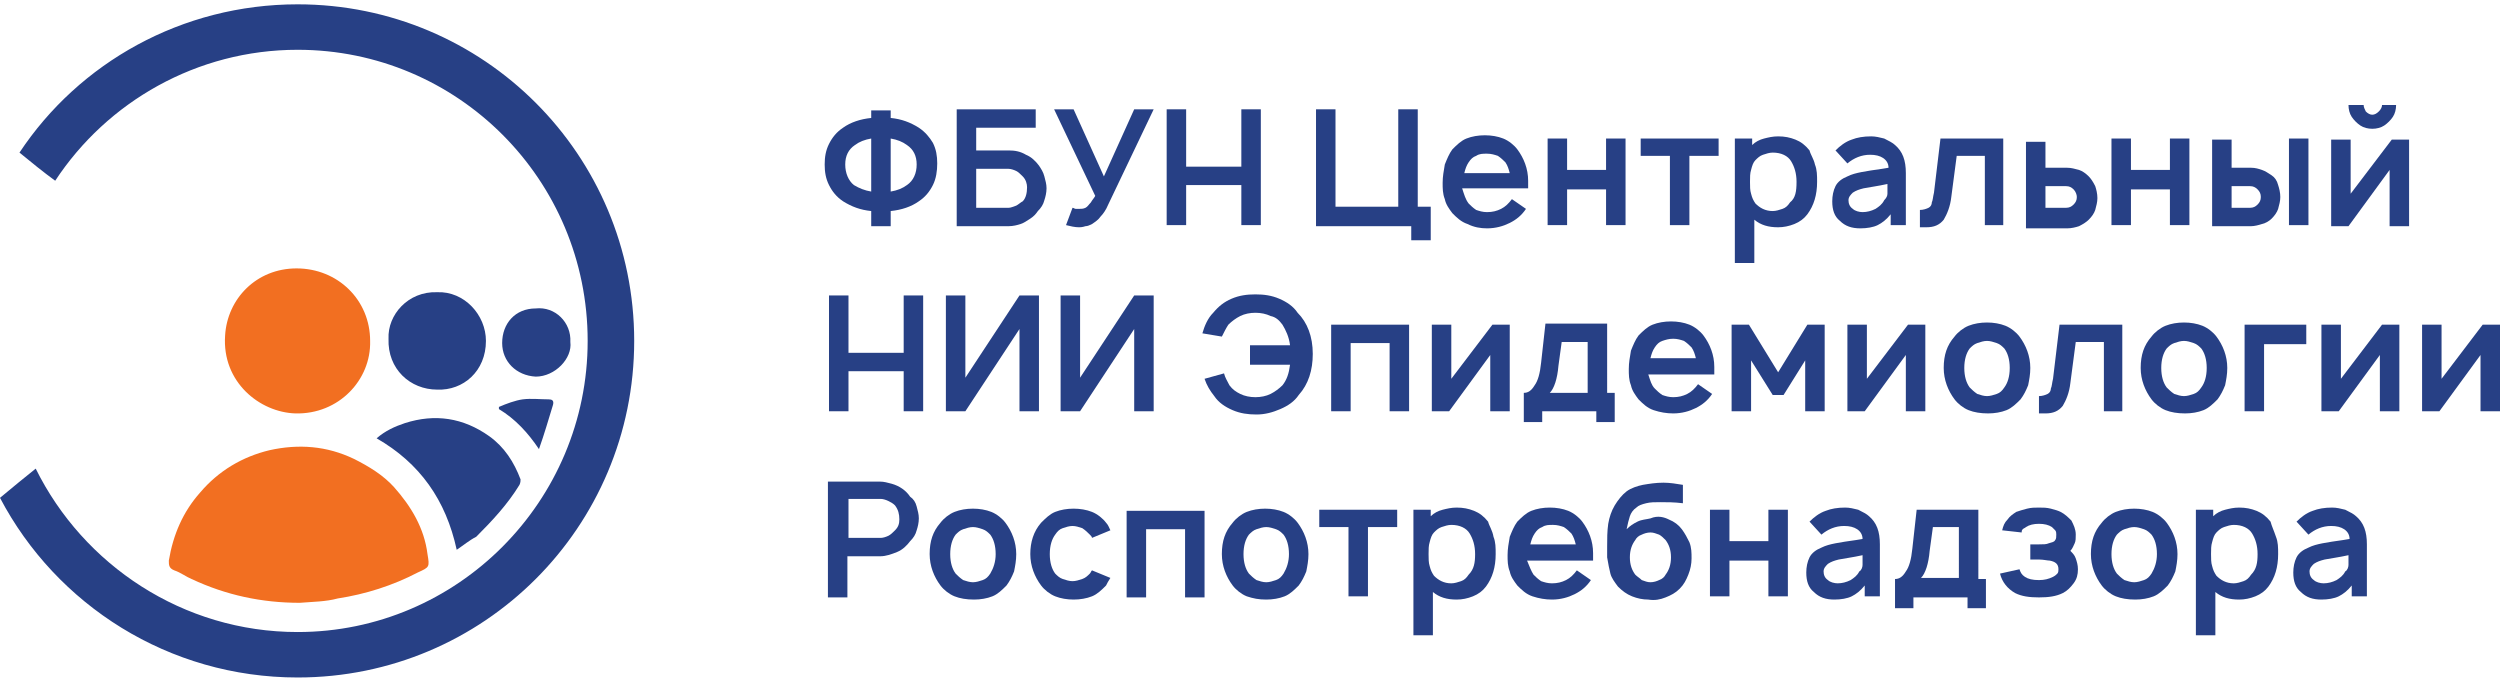 <?xml version="1.0" encoding="utf-8"?>
<!-- Generator: Adobe Illustrator 25.2.3, SVG Export Plug-In . SVG Version: 6.00 Build 0)  -->
<svg version="1.1" id="Слой_1" xmlns="http://www.w3.org/2000/svg" xmlns:xlink="http://www.w3.org/1999/xlink" x="0px" y="0px"
	 viewBox="0 0 231 63" style="enable-background:new 0 0 231 63;" xml:space="preserve">
<g>
	<g>
		<g>
			<path style="fill-rule:evenodd;clip-rule:evenodd;fill:#F26F21;" d="M27.7,55.7c-3.5,0-6.8-0.7-10-2.2c-0.5-0.2-1-0.6-1.6-0.8
				c-0.5-0.2-0.5-0.5-0.5-0.9c0.4-2.4,1.3-4.5,2.9-6.3c1.7-2,3.9-3.3,6.4-3.9c2.7-0.6,5.3-0.4,7.8,0.8c1.4,0.7,2.7,1.5,3.7,2.6
				c1.6,1.8,2.8,3.8,3.1,6.2c0.2,1.2,0.2,1.2-0.9,1.7c-2.3,1.2-4.8,2-7.4,2.4C30.1,55.6,28.9,55.6,27.7,55.7z"/>
			<path style="fill-rule:evenodd;clip-rule:evenodd;fill:#F26F21;" d="M34.2,31.5c0.1,3.6-2.9,6.8-6.9,6.7
				c-3.3-0.1-6.8-2.9-6.5-7.2c0.2-3.4,2.9-6.2,6.6-6.2C31.2,24.8,34.2,27.7,34.2,31.5z"/>
		</g>
		<path style="fill-rule:evenodd;clip-rule:evenodd;fill:#274085;" d="M42.2,50.8c-1-4.6-3.4-8-7.4-10.3c0.8-0.7,1.7-1.1,2.6-1.4
			c2.8-0.9,5.4-0.5,7.8,1.2c1.4,1,2.3,2.4,2.9,4c0,0.1,0,0.3-0.1,0.5c-1.1,1.8-2.5,3.3-4,4.8C43.4,49.9,42.8,50.4,42.2,50.8z"/>
		<path style="fill-rule:evenodd;clip-rule:evenodd;fill:#274085;" d="M40.4,27c2.5-0.1,4.5,2.1,4.5,4.5c0,2.8-2.1,4.6-4.5,4.5
			c-2.5,0-4.6-1.9-4.5-4.7C35.8,29.1,37.7,26.9,40.4,27z"/>
		<path style="fill-rule:evenodd;clip-rule:evenodd;fill:#274085;" d="M52.7,31.6c0.2,1.5-1.4,3.2-3.2,3.2c-1.8-0.1-3.1-1.4-3.1-3.1
			c0-1.8,1.2-3.2,3.1-3.2C51.3,28.3,52.8,29.8,52.7,31.6z"/>
		<path style="fill-rule:evenodd;clip-rule:evenodd;fill:#274085;" d="M49.8,41.5c-1-1.5-2.2-2.8-3.7-3.7c0-0.1,0-0.1,0-0.2
			c0.7-0.3,1.5-0.6,2.2-0.7c0.8-0.1,1.6,0,2.4,0c0.3,0,0.5,0.1,0.4,0.5C50.7,38.7,50.3,40.1,49.8,41.5z"/>
		<path style="fill-rule:evenodd;clip-rule:evenodd;fill:#274085;" d="M27.5,0.4C16.8,0.4,7.3,5.8,1.8,14.1C2.9,15,4,15.9,5.1,16.7
			C9.9,9.4,18.2,4.6,27.5,4.6c14.8,0,26.8,12,26.8,26.9c0,14.8-12,26.9-26.8,26.9c-10.6,0-19.8-6.2-24.2-15.1C2.3,44.1,1.2,45,0,46
			c5.2,9.9,15.6,16.6,27.5,16.6c17.2,0,31.1-13.9,31.1-31.1C58.6,14.3,44.7,0.4,27.5,0.4z"/>
	</g>
	<g>
		<path style="fill:#274085;" d="M86.2,13.2c0.3,0.6,0.4,1.2,0.4,1.9c0,0.7-0.1,1.4-0.4,2c-0.3,0.6-0.7,1.1-1.3,1.5
			c-0.7,0.5-1.6,0.8-2.6,0.9v1.4h-1.8v-1.4c-1-0.1-1.8-0.4-2.6-0.9c-0.6-0.4-1-0.9-1.3-1.5c-0.3-0.6-0.4-1.2-0.4-1.9
			c0-0.7,0.1-1.3,0.4-1.9c0.3-0.6,0.7-1.1,1.3-1.5c0.7-0.5,1.6-0.8,2.6-0.9v-0.7h1.8v0.7c1,0.1,1.8,0.4,2.6,0.9
			C85.5,12.2,85.9,12.7,86.2,13.2z M80.5,17.7v-4.9c-0.6,0.1-1.1,0.3-1.5,0.6c-0.6,0.4-0.9,1-0.9,1.8c0,0.8,0.3,1.5,0.8,1.9
			C79.4,17.4,79.9,17.6,80.5,17.7z M84.7,15.2c0-0.8-0.3-1.4-0.9-1.8c-0.4-0.3-0.9-0.5-1.5-0.6v4.9c0.6-0.1,1.1-0.3,1.5-0.6
			C84.4,16.7,84.7,16,84.7,15.2z"/>
		<path style="fill:#274085;" d="M96.5,16.3c0.1,0.4,0.2,0.7,0.2,1.1c0,0.4-0.1,0.8-0.2,1.1c-0.1,0.4-0.3,0.7-0.6,1
			c-0.2,0.3-0.4,0.5-0.7,0.7c-0.3,0.2-0.6,0.4-0.9,0.5c-0.3,0.1-0.7,0.2-1.1,0.2h-4.8V10.1h7.3v1.7h-5.5v2.1h3
			c0.6,0,1.1,0.1,1.6,0.4c0.5,0.2,0.9,0.6,1.2,1C96.2,15.6,96.4,15.9,96.5,16.3z M94.5,16.3c-0.2-0.2-0.4-0.4-0.6-0.5
			c-0.2-0.1-0.5-0.2-0.7-0.2h-3v3.6h3c0.2,0,0.4-0.1,0.7-0.2c0.2-0.1,0.4-0.3,0.6-0.4c0.3-0.3,0.4-0.8,0.4-1.3
			C94.9,17,94.8,16.6,94.5,16.3z"/>
		<path style="fill:#274085;" d="M106.6,10.1l-4.2,8.8c-0.2,0.5-0.5,0.9-0.7,1.1c-0.2,0.3-0.5,0.5-0.8,0.7c-0.2,0.1-0.4,0.2-0.6,0.2
			c-0.3,0.1-0.5,0.1-0.6,0.1c-0.4,0-0.8-0.1-1.2-0.2l0.6-1.6c0.1,0,0.2,0.1,0.3,0.1c0.1,0,0.2,0,0.3,0c0.2,0,0.4,0,0.6-0.1
			c0.2-0.1,0.3-0.3,0.5-0.5c0.1-0.2,0.3-0.4,0.4-0.6l-3.8-8h1.8l2.8,6.2l2.8-6.2H106.6z"/>
		<path style="fill:#274085;" d="M116.5,10.1v10.7h-1.8v-3.7h-5.1v3.7h-1.8V10.1h1.8v5.3h5.1v-5.3H116.5z"/>
		<path style="fill:#274085;" d="M132.2,19.2v3h-1.8v-1.3h-8.8V10.1h1.8v9h5.8v-9h1.8v9H132.2z"/>
		<path style="fill:#274085;" d="M135.7,18.8c0.2,0.2,0.4,0.4,0.7,0.6c0.3,0.1,0.6,0.2,1,0.2c0.5,0,0.9-0.1,1.3-0.3
			c0.4-0.2,0.7-0.5,1-0.9l1.3,0.9c-0.4,0.6-0.9,1-1.5,1.3c-0.6,0.3-1.3,0.5-2.1,0.5c-0.6,0-1.2-0.1-1.8-0.4c-0.6-0.2-1-0.6-1.4-1
			c-0.3-0.4-0.6-0.8-0.7-1.3c-0.2-0.5-0.2-1-0.2-1.5c0-0.6,0.1-1.1,0.2-1.7c0.2-0.5,0.4-1,0.7-1.4c0.4-0.4,0.8-0.8,1.3-1
			c0.5-0.2,1.1-0.3,1.7-0.3c0.6,0,1.2,0.1,1.7,0.3c0.5,0.2,1,0.6,1.3,1c0.6,0.8,1,1.8,1,2.9c0,0.1,0,0.4,0,0.7h-6.1
			C135.3,18,135.4,18.4,135.7,18.8z M136.4,14.4c-0.3,0.1-0.5,0.3-0.7,0.6c-0.2,0.3-0.3,0.6-0.4,1h4.2c-0.1-0.4-0.2-0.7-0.4-1
			c-0.2-0.2-0.4-0.4-0.7-0.6c-0.3-0.1-0.6-0.2-1-0.2C137,14.2,136.7,14.2,136.4,14.4z"/>
		<path style="fill:#274085;" d="M150.2,12.8v8h-1.8v-3.3h-3.6v3.3H143v-8h1.8v2.9h3.6v-2.9H150.2z"/>
		<path style="fill:#274085;" d="M158.8,14.4h-2.7v6.4h-1.8v-6.4h-2.7v-1.6h7.2V14.4z"/>
		<path style="fill:#274085;" d="M167.7,15.2c0.2,0.5,0.2,1,0.2,1.6c0,1.2-0.3,2.2-0.9,3c-0.3,0.4-0.7,0.7-1.2,0.9
			c-0.5,0.2-1,0.3-1.5,0.3c-0.9,0-1.6-0.2-2.2-0.7v4h-1.8V12.8h1.6v0.6c0.3-0.3,0.7-0.5,1.1-0.6c0.4-0.1,0.8-0.2,1.3-0.2
			c0.6,0,1.1,0.1,1.6,0.3c0.5,0.2,0.9,0.5,1.3,1C167.3,14.3,167.6,14.7,167.7,15.2z M166,16.8c0-0.8-0.2-1.4-0.5-1.9
			c-0.3-0.5-0.9-0.8-1.7-0.8c-0.3,0-0.6,0.1-0.9,0.2c-0.3,0.1-0.5,0.3-0.7,0.5c-0.2,0.2-0.3,0.5-0.4,0.9c-0.1,0.3-0.1,0.7-0.1,1.1
			c0,0.4,0,0.8,0.1,1.1c0.1,0.4,0.2,0.6,0.4,0.9c0.4,0.4,0.9,0.7,1.6,0.7c0.3,0,0.6-0.1,0.9-0.2c0.3-0.1,0.5-0.3,0.7-0.6
			C165.9,18.3,166,17.7,166,16.8z"/>
		<path style="fill:#274085;" d="M174.7,20.9v-1.1c-0.4,0.5-0.8,0.8-1.2,1c-0.4,0.2-1,0.3-1.6,0.3c-0.8,0-1.4-0.2-1.9-0.7
			c-0.5-0.4-0.7-1-0.7-1.8c0-0.5,0.1-1,0.3-1.4c0.2-0.4,0.6-0.7,1.1-0.9c0.4-0.2,0.8-0.3,1.3-0.4c0.5-0.1,1.2-0.2,1.9-0.3l0.6-0.1
			c0-0.4-0.2-0.7-0.5-0.9c-0.3-0.2-0.7-0.3-1.2-0.3c-0.8,0-1.5,0.3-2.1,0.8l-1.1-1.2c0.4-0.4,0.9-0.8,1.5-1c0.5-0.2,1.1-0.3,1.8-0.3
			c0.4,0,0.8,0.1,1.2,0.2c0.4,0.2,0.8,0.4,1,0.6c0.7,0.6,1,1.4,1,2.6v4.8H174.7z M174.4,17.9c0-0.2,0-0.6,0-0.9
			c-0.9,0.2-1.7,0.3-2.2,0.4c-0.4,0.1-0.7,0.2-1,0.4c-0.2,0.2-0.4,0.4-0.4,0.7c0,0.3,0.1,0.6,0.4,0.8c0.2,0.2,0.6,0.3,0.9,0.3
			c0.4,0,0.8-0.1,1.2-0.3c0.3-0.2,0.6-0.4,0.8-0.8C174.3,18.3,174.4,18.1,174.4,17.9z"/>
		<path style="fill:#274085;" d="M185.1,12.8v8h-1.7v-6.4h-2.6l-0.5,3.8c-0.1,0.9-0.4,1.6-0.7,2.1c-0.4,0.5-0.9,0.7-1.6,0.7
			c-0.2,0-0.4,0-0.6,0v-1.6c0.3,0,0.6-0.1,0.8-0.2c0.2-0.1,0.3-0.3,0.3-0.5c0.1-0.2,0.1-0.5,0.2-0.9l0.6-5H185.1z"/>
		<path style="fill:#274085;" d="M189,12.8v2.7h2c0.4,0,0.7,0.1,1.1,0.2c0.3,0.1,0.6,0.3,0.9,0.6c0.2,0.2,0.4,0.5,0.6,0.9
			c0.1,0.3,0.2,0.7,0.2,1.1c0,0.4-0.1,0.7-0.2,1.1c-0.1,0.3-0.3,0.6-0.6,0.9c-0.2,0.2-0.5,0.4-0.9,0.6c-0.3,0.1-0.7,0.2-1.1,0.2
			h-3.8v-8H189z M189,19.2h1.9c0.3,0,0.5-0.1,0.7-0.3c0.2-0.2,0.3-0.4,0.3-0.7c0-0.2-0.1-0.5-0.3-0.7c-0.2-0.2-0.4-0.3-0.7-0.3H189
			V19.2z"/>
		<path style="fill:#274085;" d="M202.3,12.8v8h-1.8v-3.3h-3.6v3.3h-1.8v-8h1.8v2.9h3.6v-2.9H202.3z"/>
		<path style="fill:#274085;" d="M206.2,12.8v2.7h1.8c0.4,0,0.7,0.1,1,0.2c0.3,0.1,0.6,0.3,0.9,0.5c0.3,0.2,0.5,0.5,0.6,0.9
			c0.1,0.3,0.2,0.7,0.2,1.1c0,0.4-0.1,0.7-0.2,1.1c-0.1,0.3-0.3,0.6-0.6,0.9c-0.2,0.2-0.5,0.4-0.9,0.5c-0.3,0.1-0.7,0.2-1,0.2h-3.6
			v-8H206.2z M206.2,19.2h1.7c0.3,0,0.5-0.1,0.7-0.3c0.2-0.2,0.3-0.4,0.3-0.7c0-0.3-0.1-0.5-0.3-0.7c-0.2-0.2-0.4-0.3-0.7-0.3h-1.7
			V19.2z M213.3,12.8v8h-1.8v-8H213.3z"/>
		<path style="fill:#274085;" d="M222.6,20.9h-1.8v-5.2l-3.8,5.2h-1.6v-8h1.8v5l3.8-5h1.6V20.9z M221.4,9.7c0,0.4-0.1,0.8-0.3,1.1
			c-0.2,0.3-0.5,0.6-0.8,0.8c-0.3,0.2-0.7,0.3-1.1,0.3c-0.4,0-0.8-0.1-1.1-0.3c-0.3-0.2-0.6-0.5-0.8-0.8c-0.2-0.3-0.3-0.7-0.3-1.1
			h1.4c0,0.2,0.1,0.4,0.2,0.6c0.2,0.2,0.4,0.3,0.6,0.3c0.2,0,0.4-0.1,0.6-0.3c0.2-0.2,0.3-0.4,0.3-0.6H221.4z"/>
		<path style="fill:#274085;" d="M85.3,27.3V38h-1.8v-3.7h-5.1V38h-1.8V27.3h1.8v5.3h5.1v-5.3H85.3z"/>
		<path style="fill:#274085;" d="M96,27.3V38h-1.8v-7.6l-5,7.6h-1.8V27.3h1.8v7.6l5-7.6H96z"/>
		<path style="fill:#274085;" d="M106.6,27.3V38h-1.8v-7.6l-5,7.6H98V27.3h1.8v7.6l5-7.6H106.6z"/>
		<path style="fill:#274085;" d="M121.3,32.7c0,1.5-0.4,2.8-1.3,3.8c-0.4,0.6-1,1-1.7,1.3c-0.7,0.3-1.4,0.5-2.2,0.5
			c-0.8,0-1.5-0.1-2.2-0.4c-0.7-0.3-1.3-0.7-1.7-1.3c-0.4-0.5-0.7-1-0.9-1.6l1.8-0.5c0.1,0.4,0.3,0.7,0.5,1.1c0.3,0.4,0.6,0.6,1,0.8
			c0.4,0.2,0.9,0.3,1.4,0.3c0.5,0,1-0.1,1.4-0.3c0.4-0.2,0.8-0.5,1.1-0.8c0.4-0.5,0.6-1.1,0.7-1.9h-3.7v-1.8h3.7
			c-0.1-0.8-0.4-1.4-0.7-1.9c-0.3-0.4-0.6-0.7-1.1-0.8c-0.4-0.2-0.9-0.3-1.4-0.3c-0.5,0-1,0.1-1.4,0.3c-0.4,0.2-0.8,0.5-1.1,0.8
			c-0.2,0.3-0.4,0.7-0.6,1.1l-1.8-0.3c0.2-0.7,0.5-1.4,1-1.9c0.5-0.6,1-1,1.7-1.3c0.7-0.3,1.4-0.4,2.2-0.4s1.5,0.1,2.2,0.4
			c0.7,0.3,1.3,0.7,1.7,1.3C120.8,29.8,121.3,31.1,121.3,32.7z"/>
		<path style="fill:#274085;" d="M130.2,38h-1.8v-6.3h-3.6V38H123v-8h7.2V38z"/>
		<path style="fill:#274085;" d="M139.5,38h-1.8v-5.2l-3.8,5.2h-1.6v-8h1.8v5l3.8-5h1.6V38z"/>
		<path style="fill:#274085;" d="M148.5,36.3h0.7V39h-1.7v-1h-5v1h-1.7v-2.7c0.4,0,0.7-0.2,1-0.7c0.3-0.4,0.5-1.1,0.6-2.1l0.4-3.6
			h5.7V36.3z M146.8,31.6h-2.5l-0.3,2.2c-0.1,1.2-0.4,2.1-0.8,2.5h3.5V31.6z"/>
		<path style="fill:#274085;" d="M152.9,35.9c0.2,0.2,0.4,0.4,0.7,0.6c0.3,0.1,0.6,0.2,1,0.2c0.5,0,0.9-0.1,1.3-0.3
			c0.4-0.2,0.7-0.5,1-0.9l1.3,0.9c-0.4,0.6-0.9,1-1.5,1.3c-0.6,0.3-1.3,0.5-2.1,0.5c-0.6,0-1.2-0.1-1.8-0.3c-0.6-0.2-1-0.6-1.4-1
			c-0.3-0.4-0.6-0.8-0.7-1.3c-0.2-0.5-0.2-1-0.2-1.5c0-0.6,0.1-1.1,0.2-1.7c0.2-0.5,0.4-1,0.7-1.4c0.4-0.4,0.8-0.8,1.3-1
			c0.5-0.2,1.1-0.3,1.7-0.3c0.6,0,1.2,0.1,1.7,0.3c0.5,0.2,1,0.6,1.3,1c0.6,0.8,1,1.8,1,2.9c0,0.1,0,0.4,0,0.7h-6.1
			C152.5,35.2,152.6,35.6,152.9,35.9z M153.6,31.5c-0.3,0.1-0.5,0.3-0.7,0.6c-0.2,0.3-0.3,0.6-0.4,1h4.2c-0.1-0.4-0.2-0.7-0.4-1
			c-0.2-0.2-0.4-0.4-0.7-0.6c-0.3-0.1-0.6-0.2-1-0.2C154.2,31.3,153.9,31.4,153.6,31.5z"/>
		<path style="fill:#274085;" d="M168.6,30l0,8h-1.8v-4.7l-2,3.2h-1l-2-3.2V38H160v-8h1.6l2.7,4.4l2.7-4.4H168.6z"/>
		<path style="fill:#274085;" d="M177.9,38h-1.8v-5.2l-3.8,5.2h-1.6v-8h1.8v5l3.8-5h1.6V38z"/>
		<path style="fill:#274085;" d="M181.9,37.9c-0.5-0.2-1-0.6-1.3-1c-0.6-0.8-1-1.8-1-2.9c0-1.2,0.3-2.1,1-2.9c0.3-0.4,0.8-0.8,1.3-1
			c0.5-0.2,1.1-0.3,1.7-0.3c0.6,0,1.2,0.1,1.7,0.3c0.5,0.2,1,0.6,1.3,1c0.6,0.8,1,1.8,1,2.9c0,0.6-0.1,1.1-0.2,1.6
			c-0.2,0.5-0.4,0.9-0.7,1.3c-0.4,0.4-0.8,0.8-1.3,1c-0.5,0.2-1.1,0.3-1.7,0.3C183,38.2,182.4,38.1,181.9,37.9z M185.7,34
			c0-0.8-0.2-1.4-0.5-1.8c-0.2-0.2-0.4-0.4-0.7-0.5c-0.3-0.1-0.6-0.2-0.9-0.2c-0.3,0-0.6,0.1-0.9,0.2c-0.3,0.1-0.5,0.3-0.7,0.5
			c-0.3,0.4-0.5,1-0.5,1.8c0,0.8,0.2,1.4,0.5,1.8c0.2,0.2,0.4,0.4,0.7,0.6c0.3,0.1,0.6,0.2,0.9,0.2c0.3,0,0.6-0.1,0.9-0.2
			c0.3-0.1,0.5-0.3,0.7-0.6C185.5,35.4,185.7,34.8,185.7,34z"/>
		<path style="fill:#274085;" d="M196.1,30v8h-1.7v-6.4h-2.6l-0.5,3.8c-0.1,0.9-0.4,1.6-0.7,2.1c-0.4,0.5-0.9,0.7-1.6,0.7
			c-0.2,0-0.4,0-0.6,0v-1.6c0.3,0,0.6-0.1,0.8-0.2c0.2-0.1,0.3-0.3,0.3-0.5c0.1-0.2,0.1-0.5,0.2-0.9l0.6-5H196.1z"/>
		<path style="fill:#274085;" d="M200.1,37.9c-0.5-0.2-1-0.6-1.3-1c-0.6-0.8-1-1.8-1-2.9c0-1.2,0.3-2.1,1-2.9c0.3-0.4,0.8-0.8,1.3-1
			c0.5-0.2,1.1-0.3,1.7-0.3c0.6,0,1.2,0.1,1.7,0.3c0.5,0.2,1,0.6,1.3,1c0.6,0.8,1,1.8,1,2.9c0,0.6-0.1,1.1-0.2,1.6
			c-0.2,0.5-0.4,0.9-0.7,1.3c-0.4,0.4-0.8,0.8-1.3,1c-0.5,0.2-1.1,0.3-1.7,0.3C201.2,38.2,200.6,38.1,200.1,37.9z M203.9,34
			c0-0.8-0.2-1.4-0.5-1.8c-0.2-0.2-0.4-0.4-0.7-0.5c-0.3-0.1-0.6-0.2-0.9-0.2c-0.3,0-0.6,0.1-0.9,0.2c-0.3,0.1-0.5,0.3-0.7,0.5
			c-0.3,0.4-0.5,1-0.5,1.8c0,0.8,0.2,1.4,0.5,1.8c0.2,0.2,0.4,0.4,0.7,0.6c0.3,0.1,0.6,0.2,0.9,0.2c0.3,0,0.6-0.1,0.9-0.2
			c0.3-0.1,0.5-0.3,0.7-0.6C203.7,35.4,203.9,34.8,203.9,34z"/>
		<path style="fill:#274085;" d="M213.1,31.8h-3.9V38h-1.8v-8h5.7V31.8z"/>
		<path style="fill:#274085;" d="M221.7,38h-1.8v-5.2l-3.8,5.2h-1.6v-8h1.8v5l3.8-5h1.6V38z"/>
		<path style="fill:#274085;" d="M231,38h-1.8v-5.2l-3.8,5.2h-1.6v-8h1.8v5l3.8-5h1.6V38z"/>
		<path style="fill:#274085;" d="M84.7,46.8c0.1,0.4,0.2,0.7,0.2,1.1c0,0.4-0.1,0.8-0.2,1.1c-0.1,0.4-0.3,0.7-0.6,1
			c-0.3,0.4-0.7,0.8-1.2,1c-0.5,0.2-1,0.4-1.6,0.4h-3v3.8h-1.8V44.5h4.8c0.4,0,0.7,0.1,1.1,0.2c0.7,0.2,1.3,0.6,1.7,1.2
			C84.4,46.1,84.6,46.4,84.7,46.8z M83.1,48c0-0.5-0.1-0.9-0.4-1.3c-0.2-0.2-0.4-0.3-0.6-0.4c-0.2-0.1-0.5-0.2-0.7-0.2h-3v3.6h3
			c0.2,0,0.5-0.1,0.7-0.2c0.2-0.1,0.4-0.3,0.6-0.5C83,48.7,83.1,48.4,83.1,48z"/>
		<path style="fill:#274085;" d="M88.2,55.1c-0.5-0.2-1-0.6-1.3-1c-0.6-0.8-1-1.8-1-2.9c0-1.2,0.3-2.1,1-2.9c0.3-0.4,0.8-0.8,1.3-1
			c0.5-0.2,1.1-0.3,1.7-0.3c0.6,0,1.2,0.1,1.7,0.3c0.5,0.2,1,0.6,1.3,1c0.6,0.8,1,1.8,1,2.9c0,0.6-0.1,1.1-0.2,1.6
			c-0.2,0.5-0.4,0.9-0.7,1.3c-0.4,0.4-0.8,0.8-1.3,1c-0.5,0.2-1.1,0.3-1.7,0.3C89.3,55.4,88.7,55.3,88.2,55.1z M92,51.2
			c0-0.8-0.2-1.4-0.5-1.8c-0.2-0.2-0.4-0.4-0.7-0.5c-0.3-0.1-0.6-0.2-0.9-0.2c-0.3,0-0.6,0.1-0.9,0.2c-0.3,0.1-0.5,0.3-0.7,0.5
			c-0.3,0.4-0.5,1-0.5,1.8c0,0.8,0.2,1.4,0.5,1.8c0.2,0.2,0.4,0.4,0.7,0.6c0.3,0.1,0.6,0.2,0.9,0.2c0.3,0,0.6-0.1,0.9-0.2
			c0.3-0.1,0.5-0.3,0.7-0.6C91.8,52.5,92,51.9,92,51.2z"/>
		<path style="fill:#274085;" d="M100.9,49.7c0-0.1-0.1-0.2-0.2-0.3c-0.2-0.2-0.4-0.4-0.7-0.6c-0.3-0.1-0.6-0.2-0.9-0.2
			c-0.3,0-0.6,0.1-0.9,0.2c-0.3,0.1-0.5,0.3-0.7,0.6c-0.3,0.4-0.5,1-0.5,1.8c0,0.8,0.2,1.4,0.5,1.8c0.2,0.2,0.4,0.4,0.7,0.5
			c0.3,0.1,0.6,0.2,0.9,0.2c0.3,0,0.6-0.1,0.9-0.2c0.3-0.1,0.5-0.3,0.7-0.5c0.1-0.1,0.1-0.2,0.2-0.3l1.7,0.7
			c-0.2,0.3-0.3,0.5-0.4,0.7c-0.4,0.4-0.8,0.8-1.3,1c-0.5,0.2-1.1,0.3-1.7,0.3c-0.6,0-1.2-0.1-1.7-0.3c-0.5-0.2-1-0.6-1.3-1
			c-0.6-0.8-1-1.8-1-2.9c0-1.1,0.3-2.1,1-2.9c0.4-0.4,0.8-0.8,1.3-1c0.5-0.2,1.1-0.3,1.7-0.3c0.6,0,1.2,0.1,1.7,0.3
			c0.5,0.2,1,0.6,1.3,1c0.2,0.2,0.3,0.5,0.4,0.7L100.9,49.7z"/>
		<path style="fill:#274085;" d="M111.3,55.2h-1.8v-6.3h-3.6v6.3h-1.8v-8h7.2V55.2z"/>
		<path style="fill:#274085;" d="M115.2,55.1c-0.5-0.2-1-0.6-1.3-1c-0.6-0.8-1-1.8-1-2.9c0-1.2,0.3-2.1,1-2.9c0.3-0.4,0.8-0.8,1.3-1
			c0.5-0.2,1.1-0.3,1.7-0.3c0.6,0,1.2,0.1,1.7,0.3c0.5,0.2,1,0.6,1.3,1c0.6,0.8,1,1.8,1,2.9c0,0.6-0.1,1.1-0.2,1.6
			c-0.2,0.5-0.4,0.9-0.7,1.3c-0.4,0.4-0.8,0.8-1.3,1c-0.5,0.2-1.1,0.3-1.7,0.3C116.3,55.4,115.8,55.3,115.2,55.1z M119.1,51.2
			c0-0.8-0.2-1.4-0.5-1.8c-0.2-0.2-0.4-0.4-0.7-0.5c-0.3-0.1-0.6-0.2-0.9-0.2c-0.3,0-0.6,0.1-0.9,0.2c-0.3,0.1-0.5,0.3-0.7,0.5
			c-0.3,0.4-0.5,1-0.5,1.8c0,0.8,0.2,1.4,0.5,1.8c0.2,0.2,0.4,0.4,0.7,0.6c0.3,0.1,0.6,0.2,0.9,0.2c0.3,0,0.6-0.1,0.9-0.2
			c0.3-0.1,0.5-0.3,0.7-0.6C118.9,52.5,119.1,51.9,119.1,51.2z"/>
		<path style="fill:#274085;" d="M129.1,48.7h-2.7v6.4h-1.8v-6.4h-2.7v-1.6h7.2V48.7z"/>
		<path style="fill:#274085;" d="M138,49.6c0.2,0.5,0.2,1,0.2,1.6c0,1.2-0.3,2.2-0.9,3c-0.3,0.4-0.7,0.7-1.2,0.9
			c-0.5,0.2-1,0.3-1.5,0.3c-0.9,0-1.6-0.2-2.2-0.7v4h-1.8V47.1h1.6v0.6c0.3-0.3,0.7-0.5,1.1-0.6c0.4-0.1,0.8-0.2,1.3-0.2
			c0.6,0,1.1,0.1,1.6,0.3c0.5,0.2,0.9,0.5,1.3,1C137.6,48.6,137.9,49,138,49.6z M136.3,51.2c0-0.8-0.2-1.4-0.5-1.9
			c-0.3-0.5-0.9-0.8-1.7-0.8c-0.3,0-0.6,0.1-0.9,0.2c-0.3,0.1-0.5,0.3-0.7,0.5c-0.2,0.2-0.3,0.5-0.4,0.9c-0.1,0.3-0.1,0.7-0.1,1.1
			c0,0.4,0,0.8,0.1,1.1c0.1,0.4,0.2,0.6,0.4,0.9c0.4,0.4,0.9,0.7,1.6,0.7c0.3,0,0.6-0.1,0.9-0.2c0.3-0.1,0.5-0.3,0.7-0.6
			C136.2,52.6,136.3,52,136.3,51.2z"/>
		<path style="fill:#274085;" d="M141.7,53.1c0.2,0.2,0.4,0.4,0.7,0.6c0.3,0.1,0.6,0.2,1,0.2c0.5,0,0.9-0.1,1.3-0.3
			c0.4-0.2,0.7-0.5,1-0.9l1.3,0.9c-0.4,0.6-0.9,1-1.5,1.3c-0.6,0.3-1.3,0.5-2.1,0.5c-0.6,0-1.2-0.1-1.8-0.3c-0.6-0.2-1-0.6-1.4-1
			c-0.3-0.4-0.6-0.8-0.7-1.3c-0.2-0.5-0.2-1-0.2-1.5c0-0.6,0.1-1.1,0.2-1.7c0.2-0.5,0.4-1,0.7-1.4c0.4-0.4,0.8-0.8,1.3-1
			c0.5-0.2,1.1-0.3,1.7-0.3c0.6,0,1.2,0.1,1.7,0.3c0.5,0.2,1,0.6,1.3,1c0.6,0.8,1,1.8,1,2.9c0,0.1,0,0.4,0,0.7h-6.1
			C141.3,52.3,141.5,52.8,141.7,53.1z M142.5,48.7c-0.3,0.1-0.5,0.3-0.7,0.6c-0.2,0.3-0.3,0.6-0.4,1h4.2c-0.1-0.4-0.2-0.7-0.4-1
			c-0.2-0.2-0.4-0.4-0.7-0.6c-0.3-0.1-0.6-0.2-1-0.2C143.1,48.5,142.8,48.5,142.5,48.7z"/>
		<path style="fill:#274085;" d="M154.2,48c0.5,0.2,0.9,0.5,1.2,0.9c0.3,0.4,0.5,0.8,0.7,1.2c0.2,0.5,0.2,1,0.2,1.5
			c0,0.5-0.1,1-0.3,1.5c-0.2,0.5-0.4,0.9-0.8,1.3c-0.4,0.4-0.8,0.6-1.3,0.8c-0.5,0.2-1,0.3-1.6,0.2c-0.5,0-1-0.1-1.5-0.3
			c-0.5-0.2-0.9-0.5-1.3-0.9c-0.3-0.4-0.6-0.8-0.7-1.2c-0.1-0.4-0.2-0.9-0.3-1.5c0-0.5,0-0.8,0-1c0-0.7,0-1.4,0.1-2.1
			c0.1-0.6,0.3-1.2,0.6-1.7c0.3-0.5,0.7-1,1.1-1.3c0.4-0.3,1-0.5,1.5-0.6c0.6-0.1,1.2-0.2,1.9-0.2c0.6,0,1.2,0.1,1.8,0.2v1.7
			c-0.8-0.1-1.5-0.1-2.1-0.1c-0.5,0-0.9,0-1.3,0.1c-0.4,0.1-0.7,0.2-0.9,0.4c-0.3,0.2-0.5,0.5-0.6,0.8c-0.1,0.3-0.2,0.7-0.3,1.2
			c0.3-0.3,0.6-0.5,1-0.7c0.4-0.2,0.8-0.2,1.2-0.3C153.2,47.6,153.8,47.8,154.2,48z M151.7,49.4c-0.3,0.1-0.5,0.3-0.6,0.5
			c-0.3,0.4-0.5,0.9-0.5,1.6c0,0.7,0.2,1.2,0.5,1.6c0.2,0.2,0.4,0.3,0.6,0.5c0.3,0.1,0.5,0.2,0.8,0.2c0.3,0,0.6-0.1,0.8-0.2
			c0.3-0.1,0.5-0.3,0.6-0.5c0.3-0.4,0.5-0.9,0.5-1.6c0-0.7-0.2-1.2-0.5-1.6c-0.2-0.2-0.4-0.4-0.6-0.5c-0.3-0.1-0.5-0.2-0.8-0.2
			C152.2,49.2,151.9,49.3,151.7,49.4z"/>
		<path style="fill:#274085;" d="M165.2,47.1v8h-1.8v-3.3h-3.6v3.3H158v-8h1.8v2.9h3.6v-2.9H165.2z"/>
		<path style="fill:#274085;" d="M172.3,55.2v-1.1c-0.4,0.5-0.8,0.8-1.2,1s-1,0.3-1.6,0.3c-0.8,0-1.4-0.2-1.9-0.7
			c-0.5-0.4-0.7-1-0.7-1.8c0-0.5,0.1-1,0.3-1.4c0.2-0.4,0.6-0.7,1.1-0.9c0.4-0.2,0.8-0.3,1.3-0.4c0.5-0.1,1.2-0.2,1.9-0.3l0.6-0.1
			c0-0.4-0.2-0.7-0.5-0.9c-0.3-0.2-0.7-0.3-1.2-0.3c-0.8,0-1.5,0.3-2.1,0.8l-1.1-1.2c0.4-0.4,0.9-0.8,1.5-1c0.5-0.2,1.1-0.3,1.8-0.3
			c0.4,0,0.8,0.1,1.2,0.2c0.4,0.2,0.8,0.4,1,0.6c0.7,0.6,1,1.4,1,2.6v4.8H172.3z M172.1,52.2c0-0.2,0-0.6,0-0.9
			c-0.9,0.2-1.7,0.3-2.2,0.4c-0.4,0.1-0.7,0.2-1,0.4c-0.2,0.2-0.4,0.4-0.4,0.7c0,0.3,0.1,0.6,0.4,0.8c0.2,0.2,0.6,0.3,0.9,0.3
			c0.4,0,0.8-0.1,1.2-0.3c0.3-0.2,0.6-0.4,0.8-0.8C172,52.7,172.1,52.4,172.1,52.2z"/>
		<path style="fill:#274085;" d="M182.8,53.5h0.7v2.7h-1.7v-1h-5v1h-1.7v-2.7c0.4,0,0.7-0.2,1-0.7c0.3-0.4,0.5-1.1,0.6-2.1l0.4-3.6
			h5.7V53.5z M181.1,48.7h-2.5l-0.3,2.2c-0.1,1.2-0.4,2.1-0.8,2.5h3.5V48.7z"/>
		<path style="fill:#274085;" d="M185.5,48c0.2-0.3,0.5-0.5,0.8-0.7c0.3-0.1,0.6-0.2,1-0.3c0.4-0.1,0.7-0.1,1.1-0.1s0.7,0,1.1,0.1
			c0.4,0.1,0.7,0.2,0.9,0.3c0.4,0.2,0.7,0.5,1,0.8c0.2,0.4,0.4,0.8,0.4,1.3c0,0.3,0,0.6-0.1,0.8c-0.1,0.2-0.2,0.5-0.4,0.7
			c0.2,0.2,0.4,0.4,0.5,0.7c0.1,0.3,0.2,0.6,0.2,1c0,0.5-0.1,0.9-0.4,1.3c-0.3,0.4-0.6,0.7-1,0.9c-0.6,0.3-1.3,0.4-2.2,0.4
			c-0.9,0-1.6-0.1-2.2-0.4c-0.7-0.4-1.2-1-1.4-1.8l1.8-0.4c0.1,0.3,0.2,0.5,0.5,0.7c0.3,0.2,0.7,0.3,1.3,0.3c0.5,0,0.9-0.1,1.3-0.3
			c0.2-0.1,0.3-0.2,0.4-0.3c0.1-0.1,0.1-0.3,0.1-0.4c0-0.5-0.3-0.7-0.8-0.8c-0.2,0-0.6-0.1-1-0.1h-0.8v-1.4h0.8c0.4,0,0.7,0,0.9-0.1
			c0.3-0.1,0.5-0.1,0.6-0.3c0.1-0.1,0.1-0.3,0.1-0.5c0-0.1,0-0.3-0.1-0.4c-0.1-0.1-0.2-0.2-0.3-0.3c-0.3-0.2-0.7-0.3-1.2-0.3
			c-0.5,0-0.9,0.1-1.2,0.3c-0.1,0.1-0.2,0.1-0.3,0.2c-0.1,0.1-0.1,0.2-0.1,0.3L185,49C185.1,48.6,185.2,48.3,185.5,48z"/>
		<path style="fill:#274085;" d="M195.5,55.1c-0.5-0.2-1-0.6-1.3-1c-0.6-0.8-1-1.8-1-2.9c0-1.2,0.3-2.1,1-2.9c0.3-0.4,0.8-0.8,1.3-1
			c0.5-0.2,1.1-0.3,1.7-0.3c0.6,0,1.2,0.1,1.7,0.3c0.5,0.2,1,0.6,1.3,1c0.6,0.8,1,1.8,1,2.9c0,0.6-0.1,1.1-0.2,1.6
			c-0.2,0.5-0.4,0.9-0.7,1.3c-0.4,0.4-0.8,0.8-1.3,1c-0.5,0.2-1.1,0.3-1.7,0.3C196.6,55.4,196,55.3,195.5,55.1z M199.3,51.2
			c0-0.8-0.2-1.4-0.5-1.8c-0.2-0.2-0.4-0.4-0.7-0.5c-0.3-0.1-0.6-0.2-0.9-0.2c-0.3,0-0.6,0.1-0.9,0.2c-0.3,0.1-0.5,0.3-0.7,0.5
			c-0.3,0.4-0.5,1-0.5,1.8c0,0.8,0.2,1.4,0.5,1.8c0.2,0.2,0.4,0.4,0.7,0.6c0.3,0.1,0.6,0.2,0.9,0.2c0.3,0,0.6-0.1,0.9-0.2
			c0.3-0.1,0.5-0.3,0.7-0.6C199.1,52.5,199.3,51.9,199.3,51.2z"/>
		<path style="fill:#274085;" d="M210.3,49.6c0.2,0.5,0.2,1,0.2,1.6c0,1.2-0.3,2.2-0.9,3c-0.3,0.4-0.7,0.7-1.2,0.9
			c-0.5,0.2-1,0.3-1.5,0.3c-0.9,0-1.6-0.2-2.2-0.7v4h-1.8V47.1h1.6v0.6c0.3-0.3,0.7-0.5,1.1-0.6c0.4-0.1,0.8-0.2,1.3-0.2
			c0.6,0,1.1,0.1,1.6,0.3c0.5,0.2,0.9,0.5,1.3,1C209.9,48.6,210.1,49,210.3,49.6z M208.6,51.2c0-0.8-0.2-1.4-0.5-1.9
			c-0.3-0.5-0.9-0.8-1.7-0.8c-0.3,0-0.6,0.1-0.9,0.2c-0.3,0.1-0.5,0.3-0.7,0.5c-0.2,0.2-0.3,0.5-0.4,0.9c-0.1,0.3-0.1,0.7-0.1,1.1
			c0,0.4,0,0.8,0.1,1.1c0.1,0.4,0.2,0.6,0.4,0.9c0.4,0.4,0.9,0.7,1.6,0.7c0.3,0,0.6-0.1,0.9-0.2c0.3-0.1,0.5-0.3,0.7-0.6
			C208.5,52.6,208.6,52,208.6,51.2z"/>
		<path style="fill:#274085;" d="M217.3,55.2v-1.1c-0.4,0.5-0.8,0.8-1.2,1c-0.4,0.2-1,0.3-1.6,0.3c-0.8,0-1.4-0.2-1.9-0.7
			c-0.5-0.4-0.7-1-0.7-1.8c0-0.5,0.1-1,0.3-1.4c0.2-0.4,0.6-0.7,1.1-0.9c0.4-0.2,0.8-0.3,1.3-0.4c0.5-0.1,1.2-0.2,1.9-0.3l0.6-0.1
			c0-0.4-0.2-0.7-0.5-0.9c-0.3-0.2-0.7-0.3-1.2-0.3c-0.8,0-1.5,0.3-2.1,0.8l-1.1-1.2c0.4-0.4,0.9-0.8,1.5-1c0.5-0.2,1.1-0.3,1.8-0.3
			c0.4,0,0.8,0.1,1.2,0.2c0.4,0.2,0.8,0.4,1,0.6c0.7,0.6,1,1.4,1,2.6v4.8H217.3z M217,52.2c0-0.2,0-0.6,0-0.9
			c-0.9,0.2-1.7,0.3-2.2,0.4c-0.4,0.1-0.7,0.2-1,0.4c-0.2,0.2-0.4,0.4-0.4,0.7c0,0.3,0.1,0.6,0.4,0.8c0.2,0.2,0.6,0.3,0.9,0.3
			c0.4,0,0.8-0.1,1.2-0.3c0.3-0.2,0.6-0.4,0.8-0.8C216.9,52.7,217,52.4,217,52.2z"/>
	</g>
</g>
</svg>
